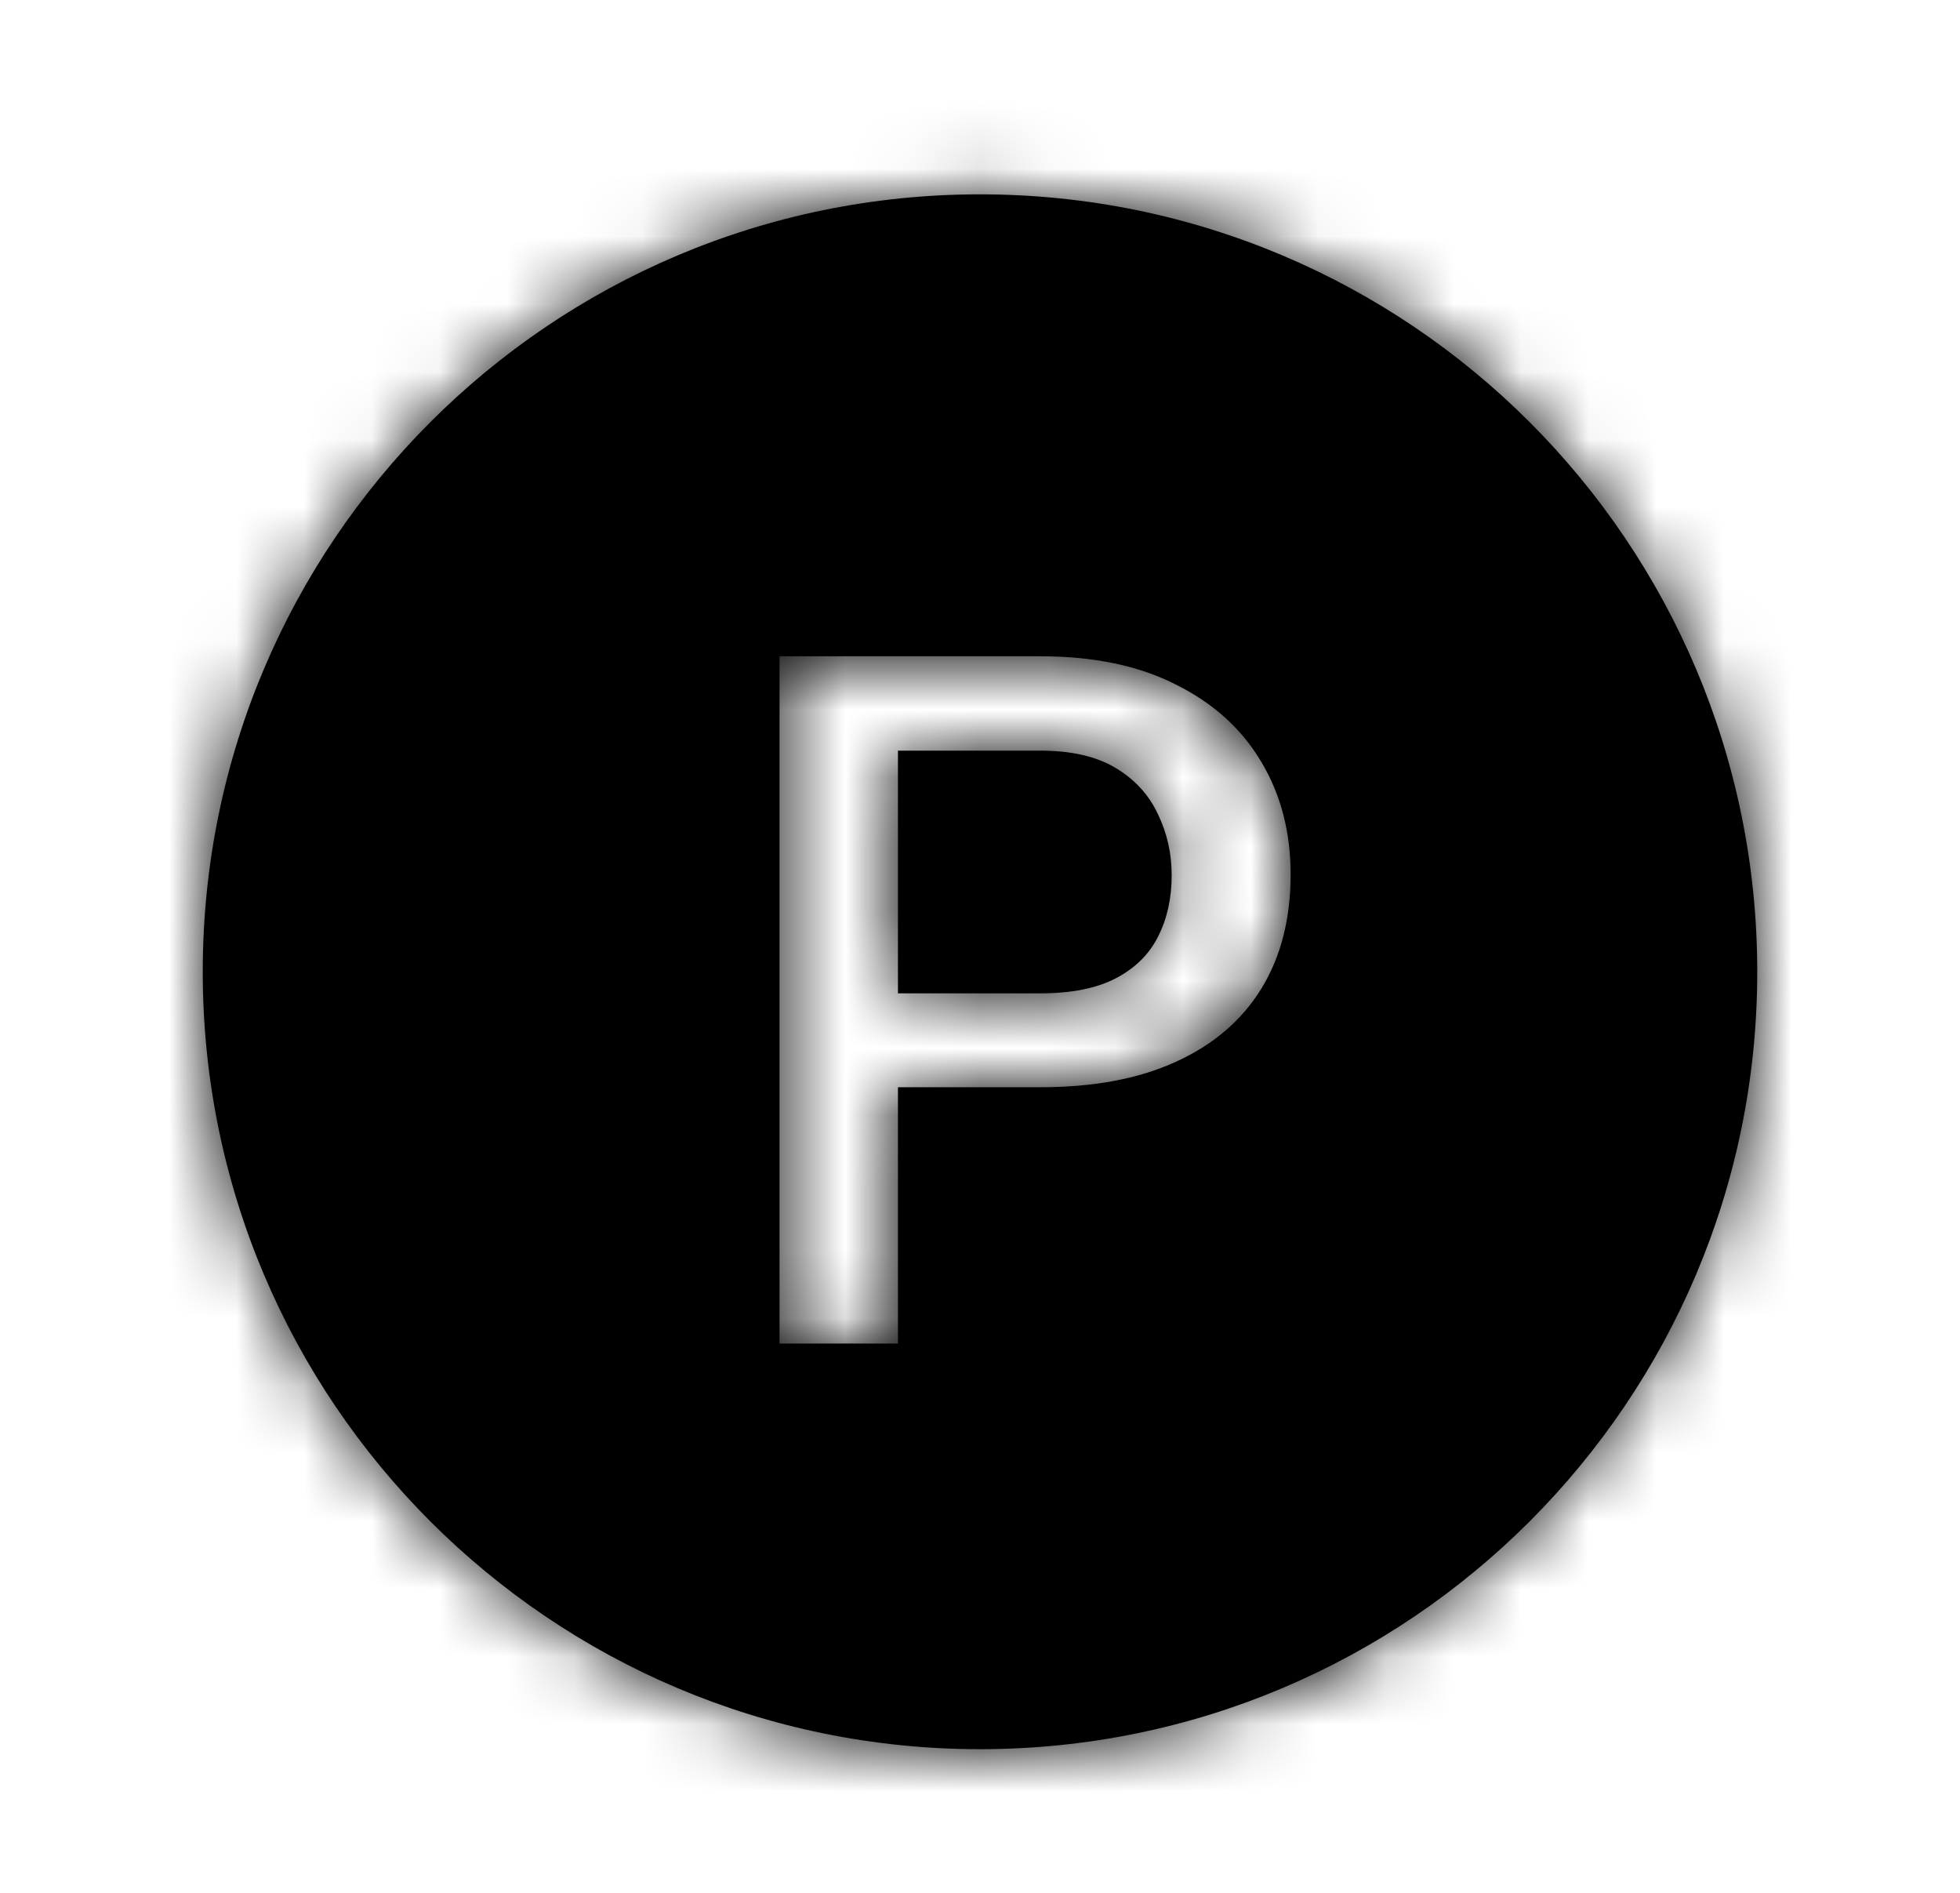 <svg width="29" height="28" viewBox="0 0 29 28" fill="none" xmlns="http://www.w3.org/2000/svg">
<mask id="path-1-inside-1_1188_5714" fill="white">
<path fill-rule="evenodd" clip-rule="evenodd" d="M14.5 25.875C20.851 25.875 26 20.726 26 14.375C26 8.024 20.851 2.875 14.5 2.875C8.149 2.875 3 8.024 3 14.375C3 20.726 8.149 25.875 14.5 25.875ZM13.286 16.083H15.395C16.182 16.083 16.85 15.958 17.399 15.706C17.953 15.455 18.374 15.094 18.663 14.624C18.952 14.154 19.096 13.59 19.096 12.934C19.096 12.31 18.952 11.756 18.663 11.272C18.374 10.783 17.953 10.402 17.399 10.127C16.85 9.847 16.182 9.708 15.395 9.708H11.534V19.875H13.286V16.083ZM13.286 14.694V11.104H15.395C15.856 11.104 16.228 11.191 16.512 11.363C16.796 11.535 17.003 11.763 17.134 12.047C17.269 12.326 17.336 12.627 17.336 12.948C17.336 13.288 17.269 13.59 17.134 13.856C17.003 14.116 16.796 14.321 16.512 14.47C16.228 14.619 15.856 14.694 15.395 14.694H13.286Z"/>
</mask>
<path fill-rule="evenodd" clip-rule="evenodd" d="M14.5 25.875C20.851 25.875 26 20.726 26 14.375C26 8.024 20.851 2.875 14.5 2.875C8.149 2.875 3 8.024 3 14.375C3 20.726 8.149 25.875 14.5 25.875ZM13.286 16.083H15.395C16.182 16.083 16.85 15.958 17.399 15.706C17.953 15.455 18.374 15.094 18.663 14.624C18.952 14.154 19.096 13.59 19.096 12.934C19.096 12.31 18.952 11.756 18.663 11.272C18.374 10.783 17.953 10.402 17.399 10.127C16.85 9.847 16.182 9.708 15.395 9.708H11.534V19.875H13.286V16.083ZM13.286 14.694V11.104H15.395C15.856 11.104 16.228 11.191 16.512 11.363C16.796 11.535 17.003 11.763 17.134 12.047C17.269 12.326 17.336 12.627 17.336 12.948C17.336 13.288 17.269 13.59 17.134 13.856C17.003 14.116 16.796 14.321 16.512 14.47C16.228 14.619 15.856 14.694 15.395 14.694H13.286Z" fill="black"/>
<path d="M13.286 16.083V14.083H11.286V16.083H13.286ZM17.399 15.706L16.573 13.885L16.567 13.888L17.399 15.706ZM18.663 14.624L16.959 13.578L16.959 13.578L18.663 14.624ZM18.663 11.272L16.941 12.289L16.945 12.296L18.663 11.272ZM17.399 10.127L16.493 11.91L16.502 11.914L16.511 11.919L17.399 10.127ZM11.534 9.708V7.708H9.533V9.708H11.534ZM11.534 19.875H9.533V21.875H11.534V19.875ZM13.286 19.875V21.875H15.286V19.875H13.286ZM13.286 11.104V9.104H11.286V11.104H13.286ZM13.286 14.694H11.286V16.694H13.286V14.694ZM16.512 11.363L15.475 13.073L15.475 13.073L16.512 11.363ZM17.134 12.047L15.316 12.881L15.324 12.899L15.333 12.917L17.134 12.047ZM17.134 13.856L15.351 12.949L15.345 12.961L17.134 13.856ZM16.512 14.47L15.583 12.699L15.583 12.699L16.512 14.47ZM24 14.375C24 19.622 19.747 23.875 14.5 23.875V27.875C21.956 27.875 28 21.831 28 14.375H24ZM14.5 4.875C19.747 4.875 24 9.128 24 14.375H28C28 6.919 21.956 0.875 14.5 0.875V4.875ZM5 14.375C5 9.128 9.253 4.875 14.5 4.875V0.875C7.044 0.875 1 6.919 1 14.375H5ZM14.5 23.875C9.253 23.875 5 19.622 5 14.375H1C1 21.831 7.044 27.875 14.5 27.875V23.875ZM15.395 14.083H13.286V18.083H15.395V14.083ZM16.567 13.888C16.345 13.989 15.978 14.083 15.395 14.083V18.083C16.386 18.083 17.355 17.926 18.231 17.525L16.567 13.888ZM16.959 13.578C16.9 13.673 16.802 13.781 16.573 13.885L18.226 17.527C19.104 17.129 19.849 16.515 20.367 15.67L16.959 13.578ZM17.096 12.934C17.096 13.292 17.02 13.477 16.959 13.578L20.367 15.67C20.883 14.83 21.096 13.889 21.096 12.934H17.096ZM16.945 12.296C17.03 12.438 17.096 12.631 17.096 12.934H21.096C21.096 11.989 20.873 11.074 20.381 10.248L16.945 12.296ZM16.511 11.919C16.75 12.037 16.867 12.164 16.941 12.289L20.385 10.255C19.882 9.403 19.156 8.766 18.288 8.335L16.511 11.919ZM15.395 11.708C15.951 11.708 16.291 11.807 16.493 11.91L18.306 8.344C17.409 7.888 16.412 7.708 15.395 7.708V11.708ZM11.534 11.708H15.395V7.708H11.534V11.708ZM13.534 19.875V9.708H9.533V19.875H13.534ZM13.286 17.875H11.534V21.875H13.286V17.875ZM11.286 16.083V19.875H15.286V16.083H11.286ZM11.286 11.104V14.694H15.286V11.104H11.286ZM15.395 9.104H13.286V13.104H15.395V9.104ZM17.549 9.653C16.854 9.231 16.086 9.104 15.395 9.104V13.104C15.504 13.104 15.557 13.115 15.569 13.118C15.579 13.12 15.54 13.112 15.475 13.073L17.549 9.653ZM18.951 11.213C18.644 10.542 18.153 10.019 17.549 9.653L15.475 13.073C15.465 13.067 15.436 13.047 15.4 13.008C15.364 12.968 15.335 12.923 15.316 12.881L18.951 11.213ZM19.336 12.948C19.336 12.336 19.205 11.737 18.934 11.177L15.333 12.917C15.334 12.918 15.334 12.919 15.334 12.92C15.334 12.92 15.334 12.92 15.334 12.92C15.334 12.92 15.334 12.92 15.334 12.92C15.334 12.92 15.334 12.92 15.334 12.92C15.334 12.92 15.334 12.92 15.334 12.92C15.334 12.92 15.334 12.92 15.334 12.921C15.334 12.921 15.336 12.928 15.336 12.948H19.336ZM18.916 14.763C19.213 14.179 19.336 13.558 19.336 12.948H15.336C15.336 12.985 15.333 12.999 15.334 12.994C15.334 12.992 15.336 12.986 15.339 12.978C15.342 12.97 15.346 12.96 15.351 12.949L18.916 14.763ZM17.441 16.241C18.058 15.918 18.586 15.424 18.923 14.75L15.345 12.961C15.378 12.896 15.422 12.834 15.475 12.783C15.525 12.732 15.567 12.707 15.583 12.699L17.441 16.241ZM15.395 16.694C16.047 16.694 16.773 16.592 17.441 16.241L15.583 12.699C15.638 12.67 15.66 12.67 15.628 12.677C15.595 12.683 15.521 12.694 15.395 12.694V16.694ZM13.286 16.694H15.395V12.694H13.286V16.694Z" fill="black" mask="url(#path-1-inside-1_1188_5714)"/>
</svg>
